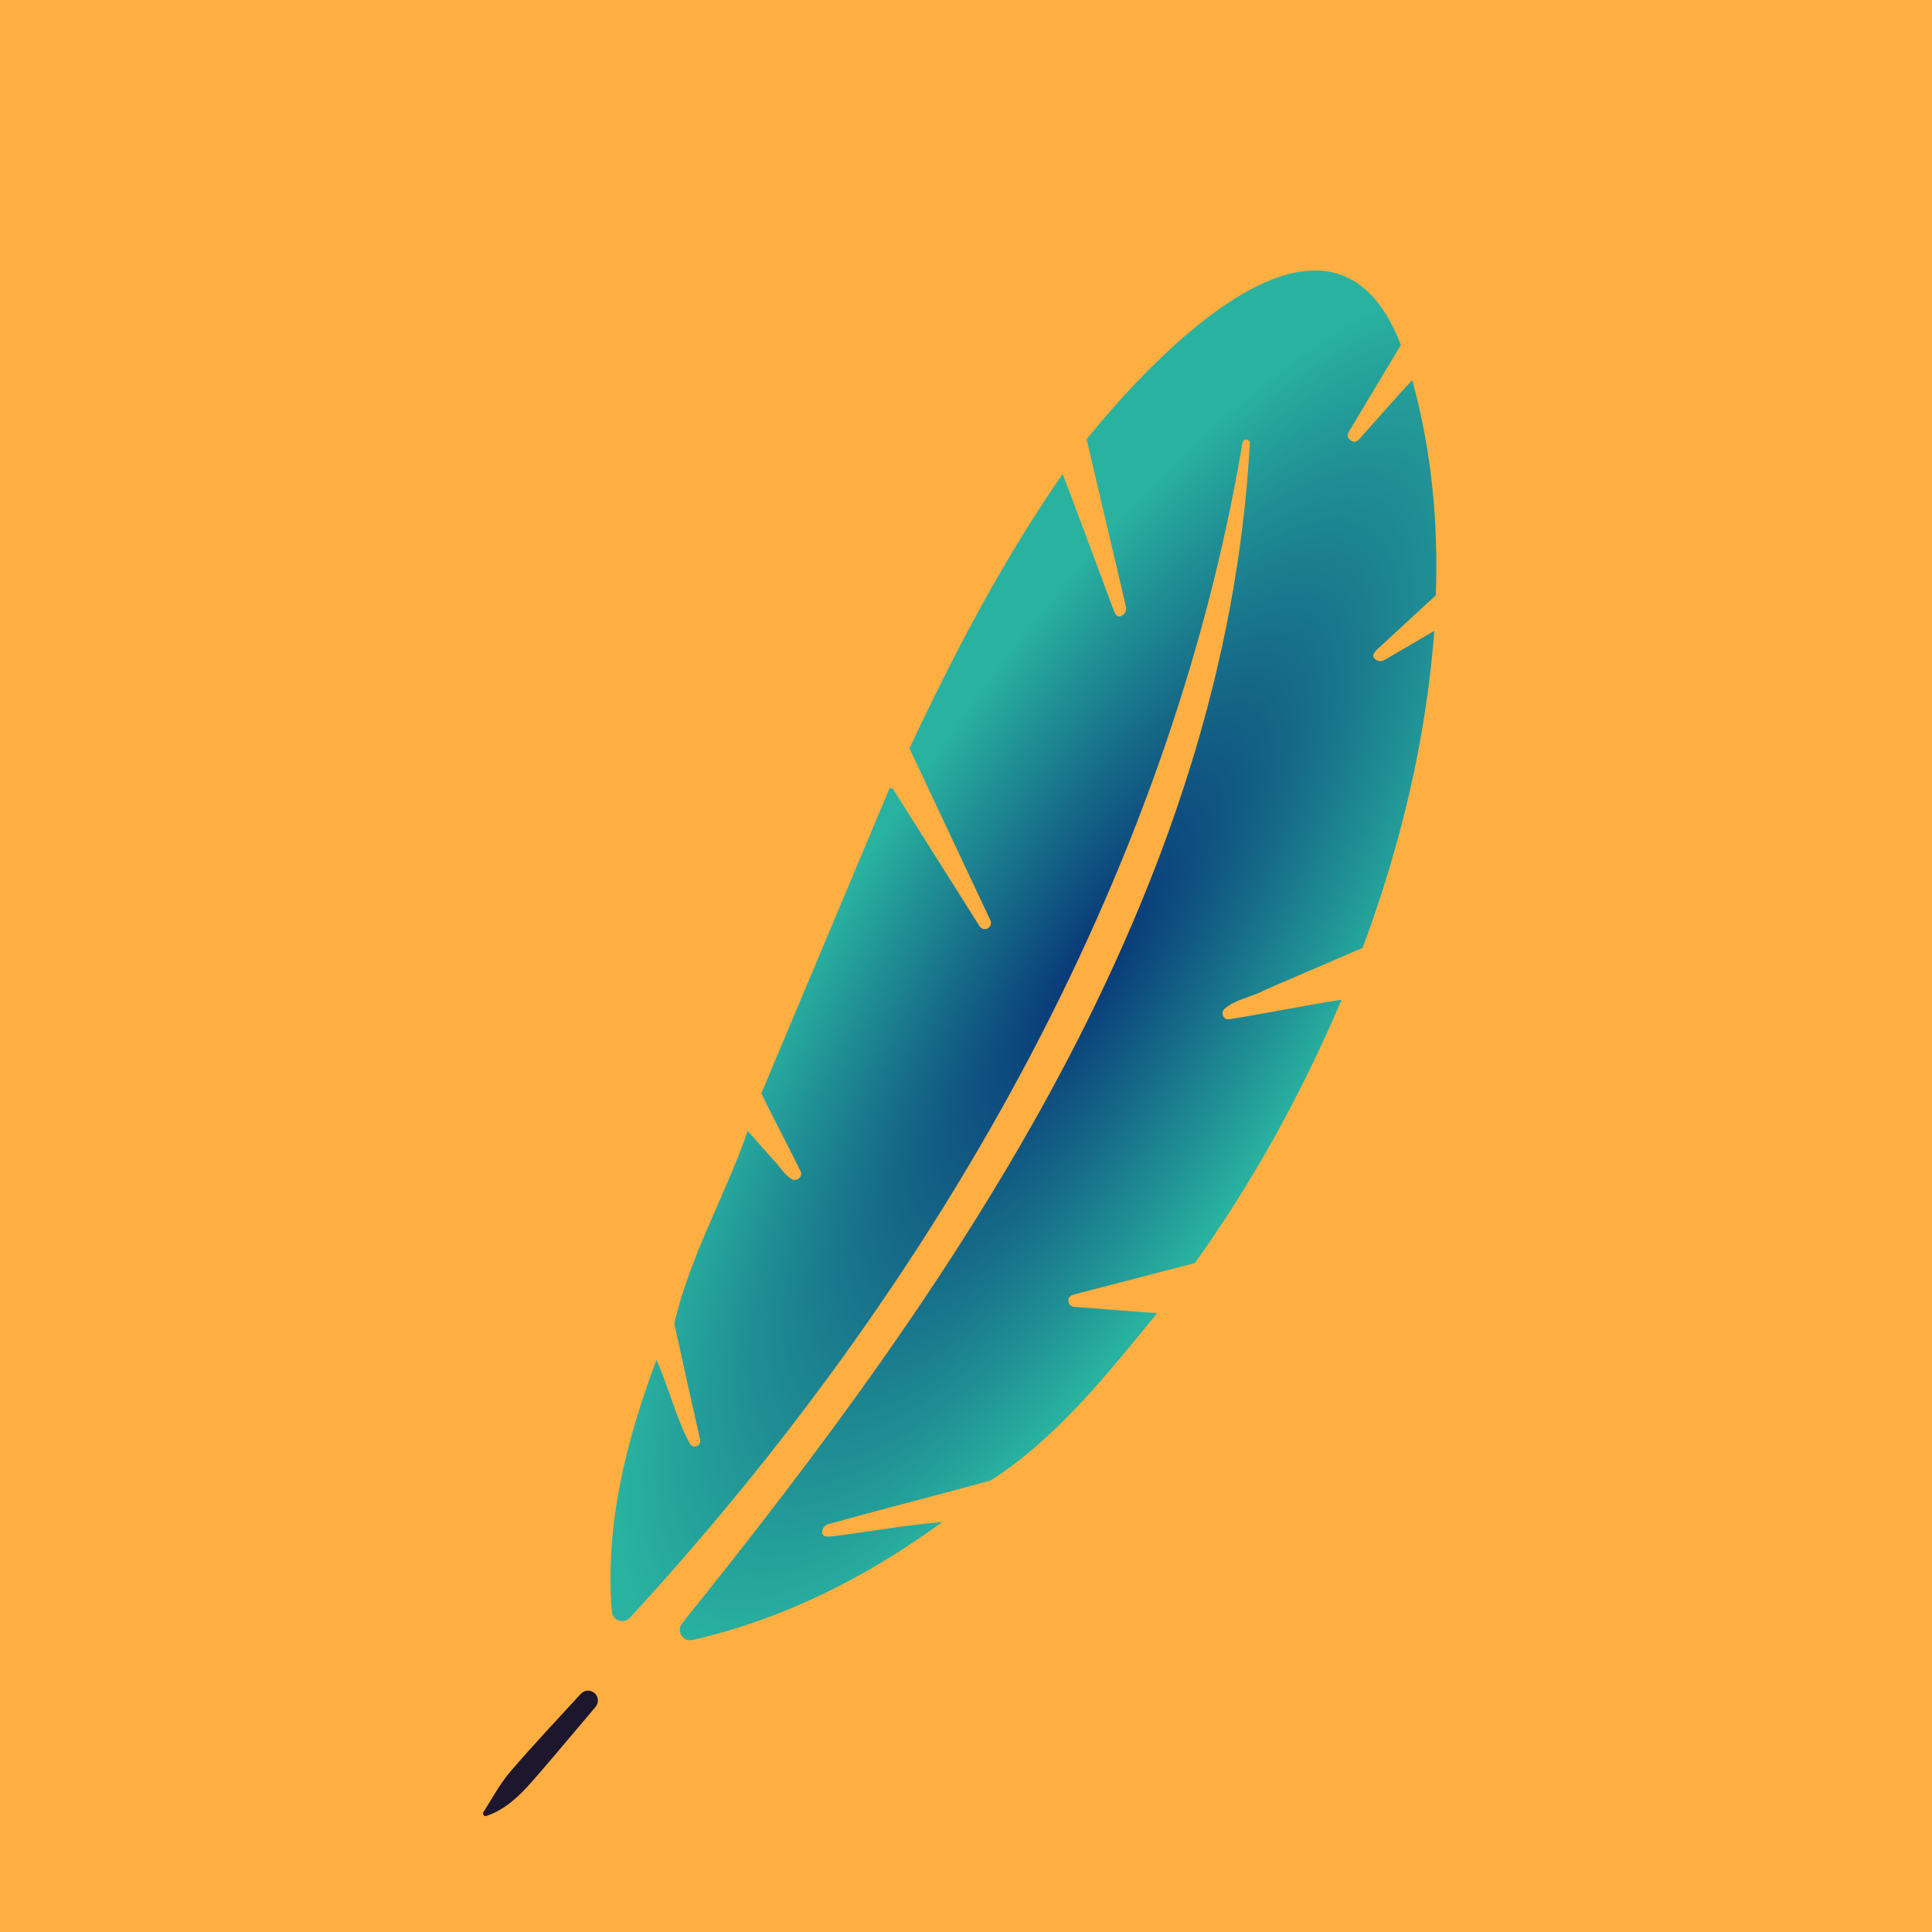 <svg width="100" height="100" viewBox="0 0 100 100" fill="none" xmlns="http://www.w3.org/2000/svg">
<rect width="100" height="100" fill="#FFAE42"/>
<g filter="url(#filter0_d_712_36)">
<path d="M30.784 83.643C30.88 83.731 30.939 83.853 30.947 83.984C30.956 84.114 30.913 84.243 30.829 84.343C30.517 84.715 30.196 85.092 29.88 85.468C29.081 86.408 28.293 87.357 27.477 88.281C26.832 89.012 26.12 89.671 25.18 89.993C25.16 89.999 25.138 90.001 25.117 89.998C25.096 89.995 25.075 89.987 25.058 89.975V89.975C25.03 89.955 25.011 89.925 25.005 89.891C24.998 89.857 25.005 89.823 25.023 89.794C25.476 89.09 25.866 88.338 26.404 87.713C27.593 86.327 28.846 84.999 30.062 83.672C30.153 83.573 30.279 83.513 30.414 83.508C30.548 83.502 30.679 83.549 30.778 83.64L30.784 83.643Z" fill="#1C172C"/>
</g>
<g filter="url(#filter1_d_712_36)">
<path d="M71.665 30.158L74.24 28.655C73.803 34.364 72.488 39.781 70.531 45.061L65.507 47.223L65.482 47.236C64.849 47.589 63.934 47.73 63.385 48.213C63.176 48.394 63.295 48.762 63.575 48.761C63.589 48.762 63.602 48.762 63.616 48.761C65.574 48.442 67.471 48.053 69.439 47.744C67.37 52.613 64.872 57.138 61.846 61.377L55.534 63.016C55.47 63.033 55.412 63.069 55.37 63.12C55.328 63.171 55.302 63.234 55.298 63.3V63.304C55.292 63.388 55.319 63.471 55.374 63.534C55.428 63.598 55.506 63.637 55.59 63.644L59.892 63.97C57.339 67.089 54.68 70.461 51.271 72.631C48.48 73.404 45.663 74.108 42.872 74.893C42.78 74.917 42.699 74.971 42.642 75.046C42.584 75.122 42.554 75.214 42.556 75.309C42.566 75.511 42.717 75.566 43.045 75.522C44.958 75.296 46.844 74.934 48.768 74.782C44.857 77.632 40.637 79.779 35.849 80.887C35.739 80.912 35.625 80.902 35.521 80.858C35.418 80.815 35.33 80.741 35.27 80.645C35.211 80.55 35.182 80.439 35.189 80.327C35.195 80.215 35.236 80.108 35.306 80.02C49.545 62.336 63.394 42.309 64.691 18.965V18.958C64.694 18.909 64.678 18.861 64.647 18.824C64.616 18.786 64.571 18.762 64.523 18.756C64.474 18.75 64.425 18.762 64.386 18.791C64.347 18.82 64.32 18.863 64.311 18.911C60.49 41.636 48.26 62.715 32.608 79.731C32.537 79.81 32.444 79.865 32.341 79.891C32.238 79.917 32.13 79.912 32.03 79.877C31.93 79.843 31.842 79.779 31.777 79.695C31.713 79.611 31.674 79.51 31.667 79.404C31.32 74.907 32.39 70.639 33.976 66.395C34.626 67.819 34.995 69.436 35.708 70.725C35.741 70.786 35.795 70.832 35.86 70.856C35.925 70.88 35.996 70.879 36.06 70.855C36.124 70.83 36.178 70.783 36.21 70.722C36.242 70.661 36.251 70.591 36.236 70.524V70.515C35.785 68.517 35.34 66.517 34.903 64.516C35.66 61.132 37.522 57.921 38.702 54.538L40.029 56.038C40.35 56.353 40.582 56.795 40.956 57.021C41.19 57.163 41.498 56.989 41.467 56.717C41.464 56.692 41.457 56.667 41.446 56.644C40.779 55.272 40.071 53.975 39.404 52.596C41.601 47.371 43.821 42.086 46.043 36.801H46.198C47.694 39.172 49.184 41.54 50.7 43.939C50.745 44.011 50.816 44.062 50.898 44.081C50.981 44.1 51.067 44.086 51.139 44.042V44.042C51.207 44 51.256 43.936 51.279 43.86C51.301 43.785 51.295 43.703 51.261 43.632C49.86 40.655 48.472 37.707 47.072 34.733C49.369 29.848 51.866 25.06 55.003 20.531C55.902 22.89 56.739 25.17 57.619 27.522C57.741 27.848 57.843 27.964 58.035 27.884C58.126 27.845 58.201 27.775 58.245 27.686C58.29 27.597 58.301 27.495 58.277 27.398C57.612 24.571 56.94 21.705 56.243 18.735C59.734 14.412 68.948 4.574 72.508 13.858C71.674 15.257 70.817 16.662 69.984 18.071C69.869 18.298 69.58 18.542 69.894 18.783C70.208 19.025 70.376 18.693 70.546 18.507C71.417 17.558 72.204 16.615 73.099 15.677C74.107 19.362 74.45 23.046 74.32 26.809C73.324 27.727 72.329 28.646 71.335 29.564C71.082 29.797 71.011 29.936 71.143 30.087C71.208 30.157 71.296 30.203 71.391 30.216C71.486 30.229 71.583 30.209 71.665 30.158V30.158Z" fill="url(#paint0_radial_712_36)"/>
</g>
<defs>
<filter id="filter0_d_712_36" x="21.002" y="83.507" width="13.946" height="14.493" filterUnits="userSpaceOnUse" color-interpolation-filters="sRGB">
<feFlood flood-opacity="0" result="BackgroundImageFix"/>
<feColorMatrix in="SourceAlpha" type="matrix" values="0 0 0 0 0 0 0 0 0 0 0 0 0 0 0 0 0 0 127 0" result="hardAlpha"/>
<feOffset dy="4"/>
<feGaussianBlur stdDeviation="2"/>
<feComposite in2="hardAlpha" operator="out"/>
<feColorMatrix type="matrix" values="0 0 0 0 0 0 0 0 0 0 0 0 0 0 0 0 0 0 0.25 0"/>
<feBlend mode="normal" in2="BackgroundImageFix" result="effect1_dropShadow_712_36"/>
<feBlend mode="normal" in="SourceGraphic" in2="effect1_dropShadow_712_36" result="shape"/>
</filter>
<filter id="filter1_d_712_36" x="27.601" y="10" width="50.745" height="78.9" filterUnits="userSpaceOnUse" color-interpolation-filters="sRGB">
<feFlood flood-opacity="0" result="BackgroundImageFix"/>
<feColorMatrix in="SourceAlpha" type="matrix" values="0 0 0 0 0 0 0 0 0 0 0 0 0 0 0 0 0 0 127 0" result="hardAlpha"/>
<feOffset dy="4"/>
<feGaussianBlur stdDeviation="2"/>
<feComposite in2="hardAlpha" operator="out"/>
<feColorMatrix type="matrix" values="0 0 0 0 0 0 0 0 0 0 0 0 0 0 0 0 0 0 0.25 0"/>
<feBlend mode="normal" in2="BackgroundImageFix" result="effect1_dropShadow_712_36"/>
<feBlend mode="normal" in="SourceGraphic" in2="effect1_dropShadow_712_36" result="shape"/>
</filter>
<radialGradient id="paint0_radial_712_36" cx="0" cy="0" r="1" gradientUnits="userSpaceOnUse" gradientTransform="translate(56.5 46) rotate(122.152) scale(41.34 12.845)">
<stop stop-color="#073376"/>
<stop offset="1" stop-color="#29B2A0"/>
</radialGradient>
</defs>
</svg>
